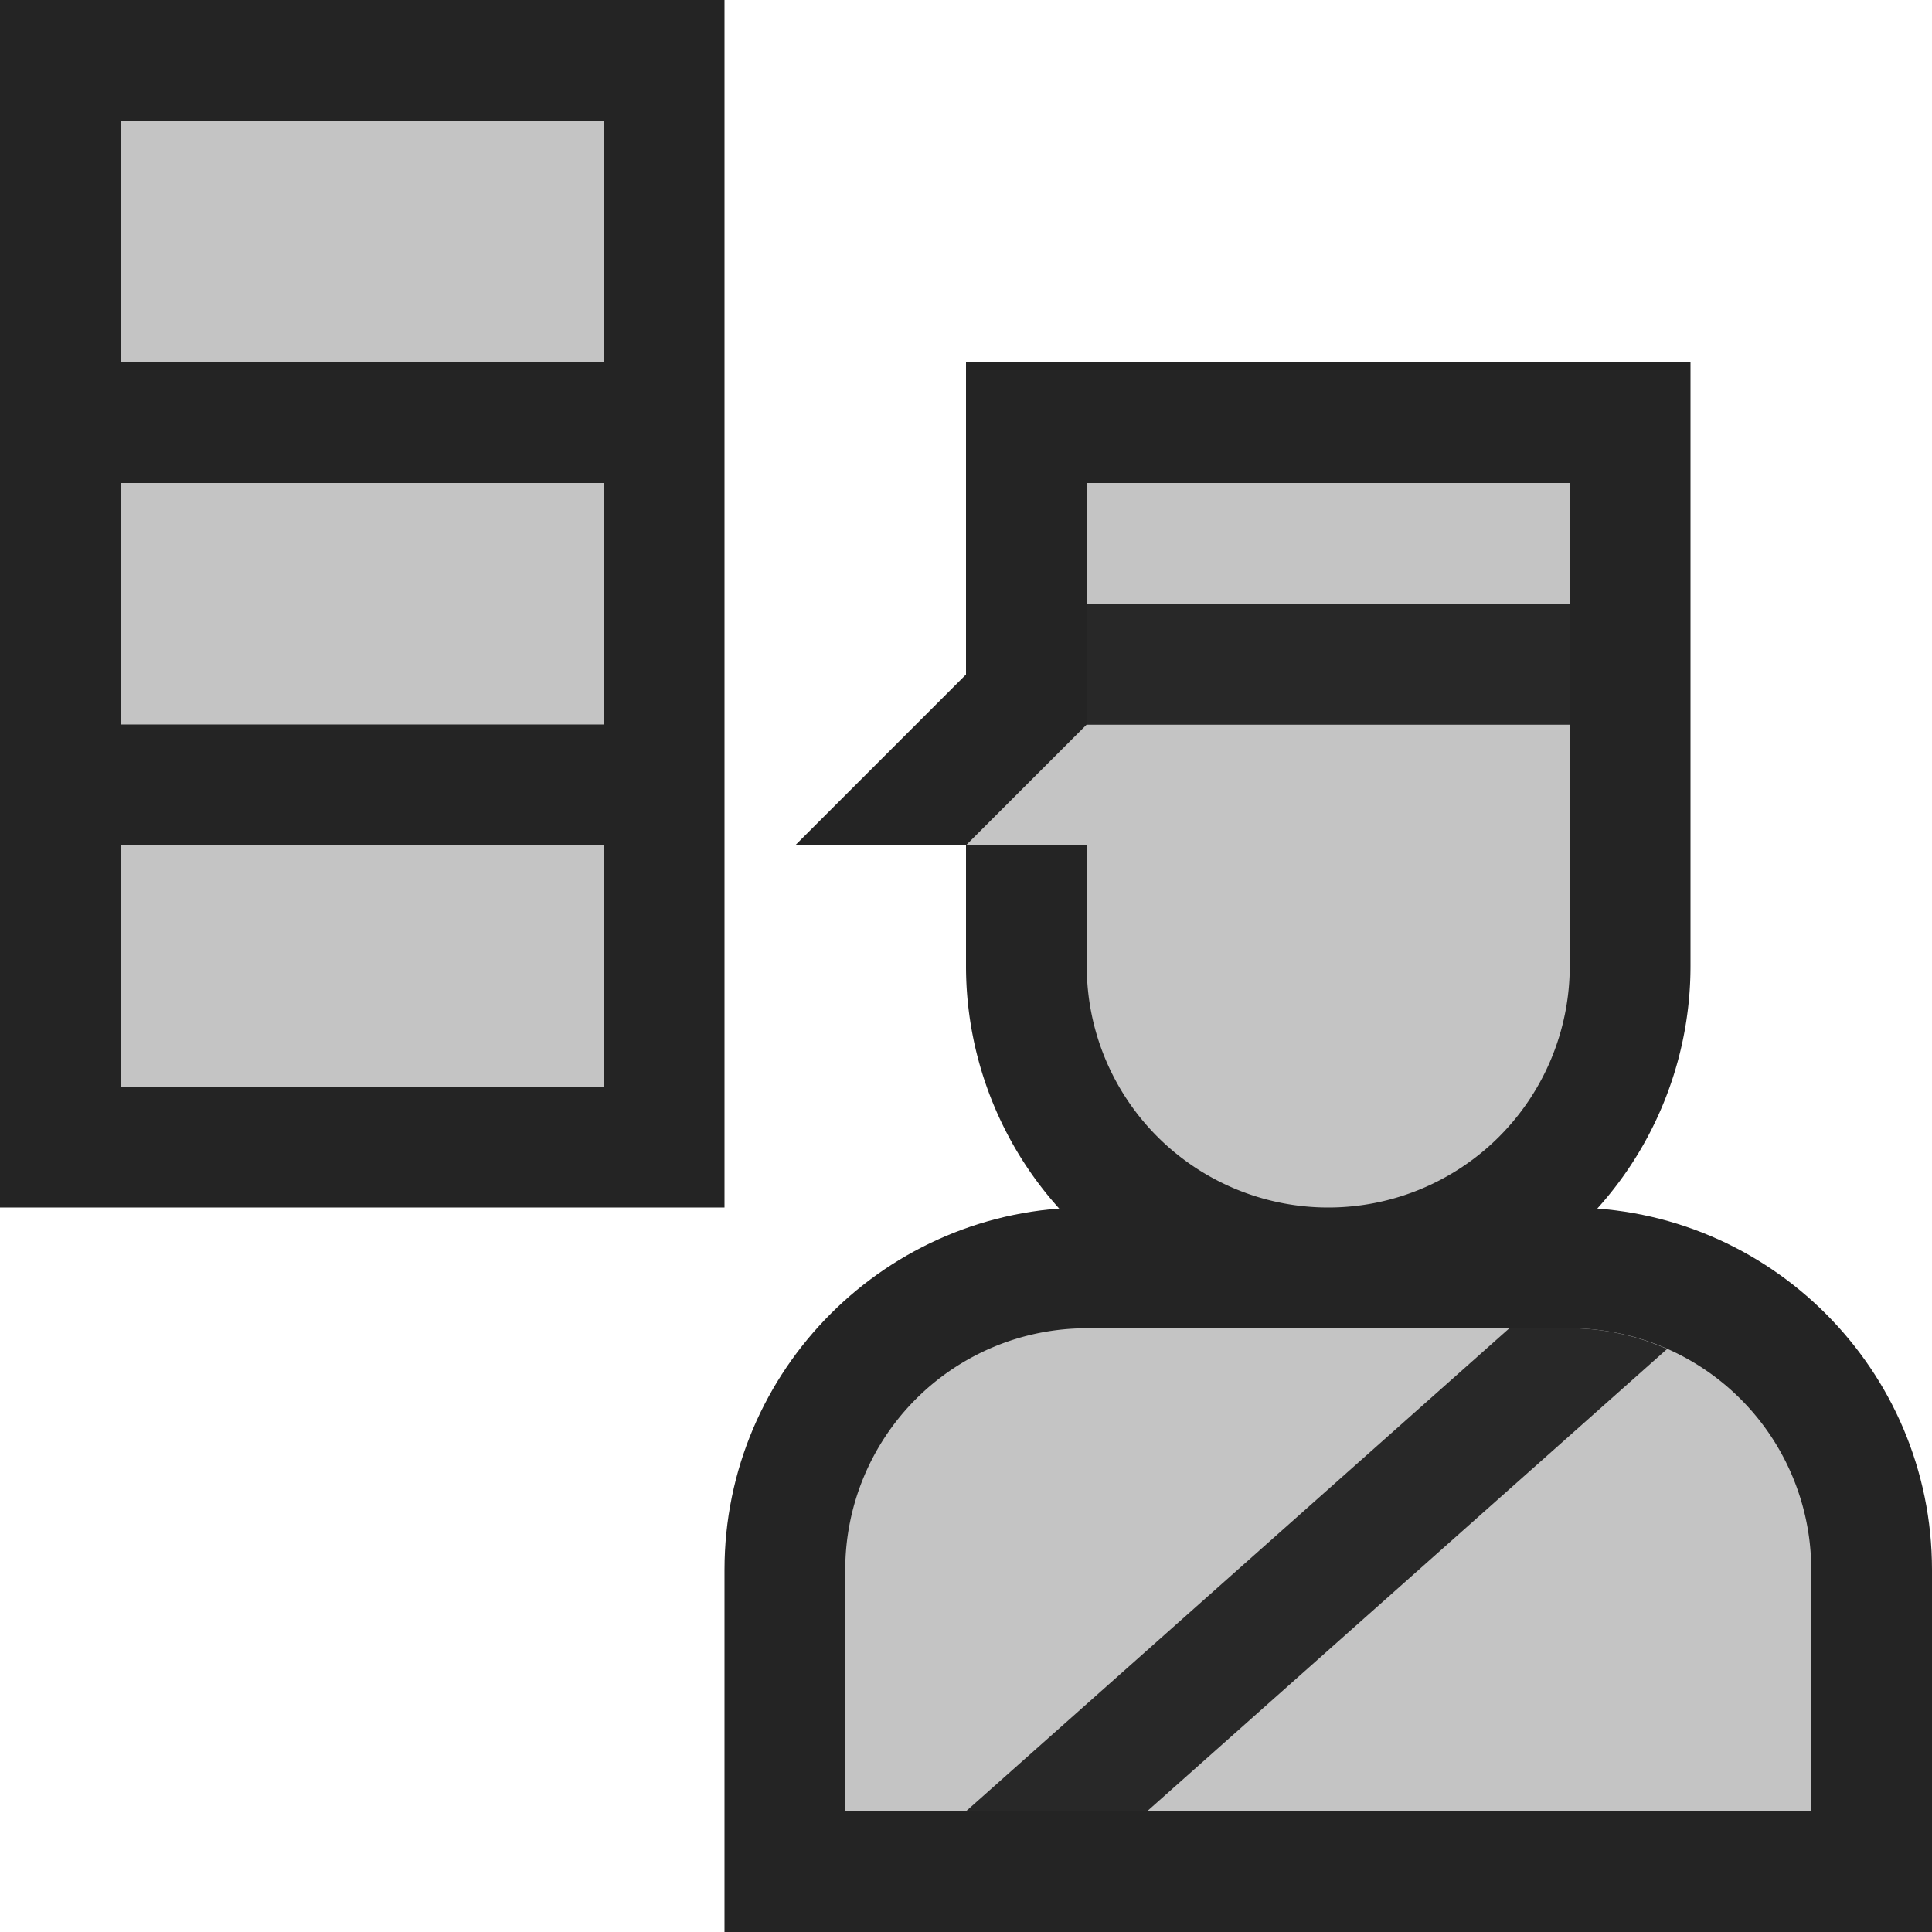 <svg ti:v="1" width="16" height="16" viewBox="0 0 16 16" xmlns="http://www.w3.org/2000/svg" xmlns:ti="urn:schemas-jetbrains-com:tisvg"><rect id="frame" width="16" height="16" fill="none"/><g fill-rule="evenodd"><path d="M6 0H0v10h6V0z" fill="#242424"/><path d="M1 9h4V7H1m0-4h4V1H1m0 3h4v2H1V4z" fill="#C4C4C4"/><path d="M9 10c-1.654 0-3 1.346-3 3v3h10v-3c0-1.654-1.346-3-3-3H9z" fill="#242424"/><path d="M9 11h4a2 2 0 0 1 2 2v2H7v-2a2 2 0 0 1 2-2z" fill="#C4C4C4"/><path d="M13 11h-.5L8 15h1.5l4.306-3.828A1.986 1.986 0 0 0 13 11z" fill="#282828"/><path d="M14 7V3H8v2.586L6.586 7H14z" fill="#242424"/><path d="M9 5h4V4H9m0 2h4v1H8l1-1z" fill="#C4C4C4"/><path d="M13 6H9V5h4v1z" fill="#282828"/><path d="M8 7v1a3 3 0 1 0 6 0V7H8z" fill="#242424"/><path d="M9 7v1a2 2 0 0 0 4 0V7H9z" fill="#C4C4C4"/></g></svg>